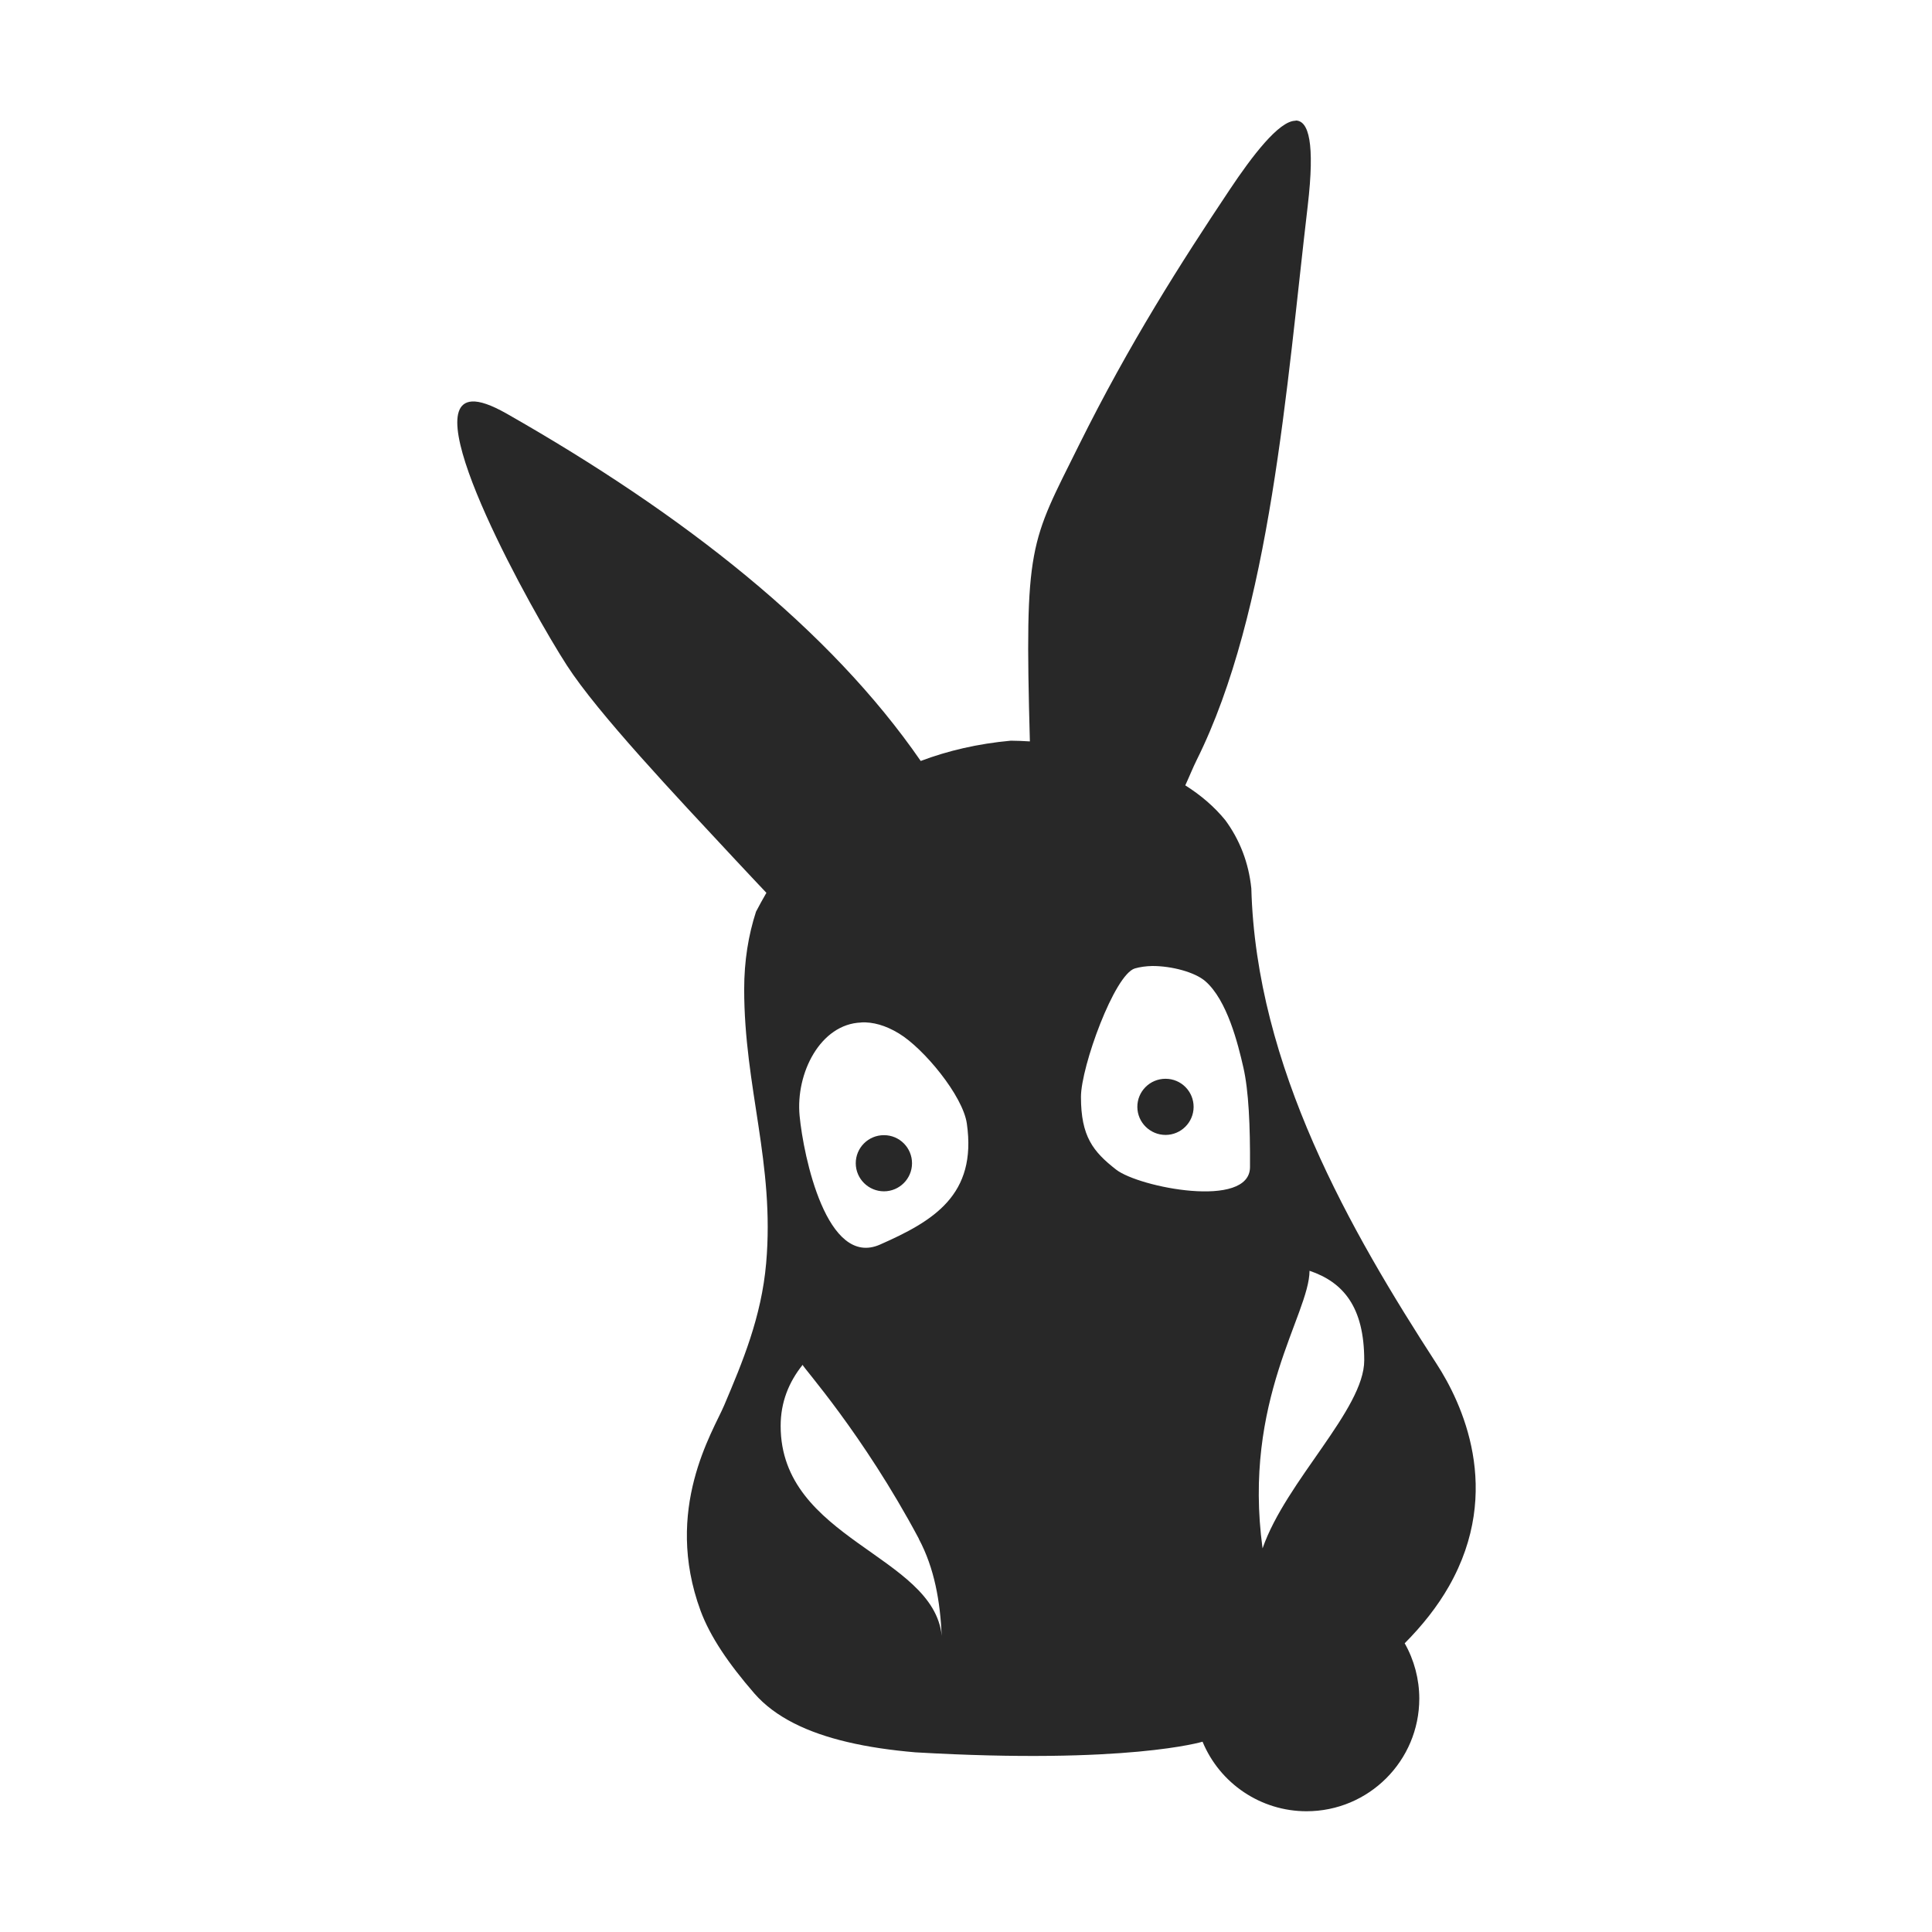<svg width="16" height="16" version="1.1" xmlns="http://www.w3.org/2000/svg">
  <defs>
    <style type="text/css" id="current-color-scheme">.ColorScheme-Text { color:#282828; } .ColorScheme-Highlight { color:#458588; }</style>
  </defs>
  <path class="ColorScheme-Text" fill="currentColor" d="m10.73 1c-0.138-0.002-0.364 0.298-0.543 0.566-0.408 0.611-0.834 1.279-1.252 2.121-0.406 0.819-0.451 0.811-0.406 2.453-0.054-0.003-0.108-0.006-0.158-0.006-0.273 0.025-0.521 0.083-0.746 0.168-0.75-1.087-1.959-2.04-3.43-2.877-0.129-0.073-0.222-0.104-0.287-0.1-0.456 0.029 0.504 1.749 0.787 2.186 0.256 0.396 0.893 1.071 1.402 1.617 0.092 0.098 0.171 0.183 0.25 0.266-0.03 0.051-0.058 0.103-0.086 0.156-0.063 0.194-0.098 0.407-0.098 0.643 0 0.813 0.254 1.442 0.182 2.268-0.039 0.447-0.197 0.822-0.348 1.178-0.092 0.217-0.505 0.859-0.195 1.701 0.079 0.213 0.23 0.436 0.445 0.684 0.174 0.2 0.446 0.326 0.768 0.402 0.176 0.042 0.368 0.069 0.565 0.086 1.758 0.102 2.379-0.088 2.379-0.088 0.144 0.348 0.484 0.576 0.861 0.576 0.516 5.5e-5 0.934-0.418 0.934-0.934-4.84e-4 -0.16-0.042-0.318-0.121-0.457 0.145-0.146 0.271-0.304 0.367-0.473 0.453-0.797 0.103-1.524-0.102-1.84-0.716-1.105-1.495-2.461-1.535-3.938-0.022-0.215-0.097-0.404-0.215-0.565-0.092-0.113-0.205-0.209-0.332-0.289 0.032-0.069 0.064-0.149 0.094-0.209 0.613-1.23 0.745-3.104 0.92-4.59 0.061-0.522 0.008-0.706-0.1-0.707zm-1.187 7c0.161-3.333e-4 0.352 0.051 0.438 0.125 0.182 0.157 0.272 0.522 0.316 0.715 0.044 0.193 0.057 0.483 0.055 0.826-0.002 0.348-0.919 0.168-1.109 0.02-0.191-0.149-0.291-0.275-0.291-0.602 2.969e-4 -0.25 0.278-1.015 0.447-1.064 0.042-0.012 0.091-0.019 0.144-0.02zm-2.41 0.467c0.095-0.004 0.199 0.023 0.312 0.092 0.205 0.124 0.529 0.515 0.562 0.746 0.085 0.592-0.277 0.807-0.719 1.002-0.441 0.195-0.634-0.731-0.666-1.066-0.034-0.353 0.172-0.761 0.51-0.773zm2.52 0.467c-0.13-6.693e-4 -0.235 0.105-0.234 0.234 0.001 0.128 0.106 0.231 0.234 0.231 0.127-4.286e-4 0.231-0.103 0.232-0.231 6.643e-4 -0.129-0.103-0.234-0.232-0.234zm-2.332 0.467c-0.13-6.693e-4 -0.235 0.105-0.234 0.234 0.001 0.128 0.106 0.231 0.234 0.231 0.127-4.286e-4 0.231-0.103 0.232-0.231 6.643e-4 -0.129-0.103-0.234-0.232-0.234zm3.524 1.123c0.278 0.094 0.453 0.298 0.453 0.742 0 0.406-0.649 1-0.842 1.557-0.167-1.229 0.387-1.936 0.389-2.299zm-3.236 2.22c0.13 0.244 0.177 0.517 0.19 0.803-0.068-0.669-1.334-0.798-1.334-1.738 0-0.195 0.066-0.361 0.182-0.506 0 0.018 0.497 0.567 0.963 1.441z"/>
</svg>

